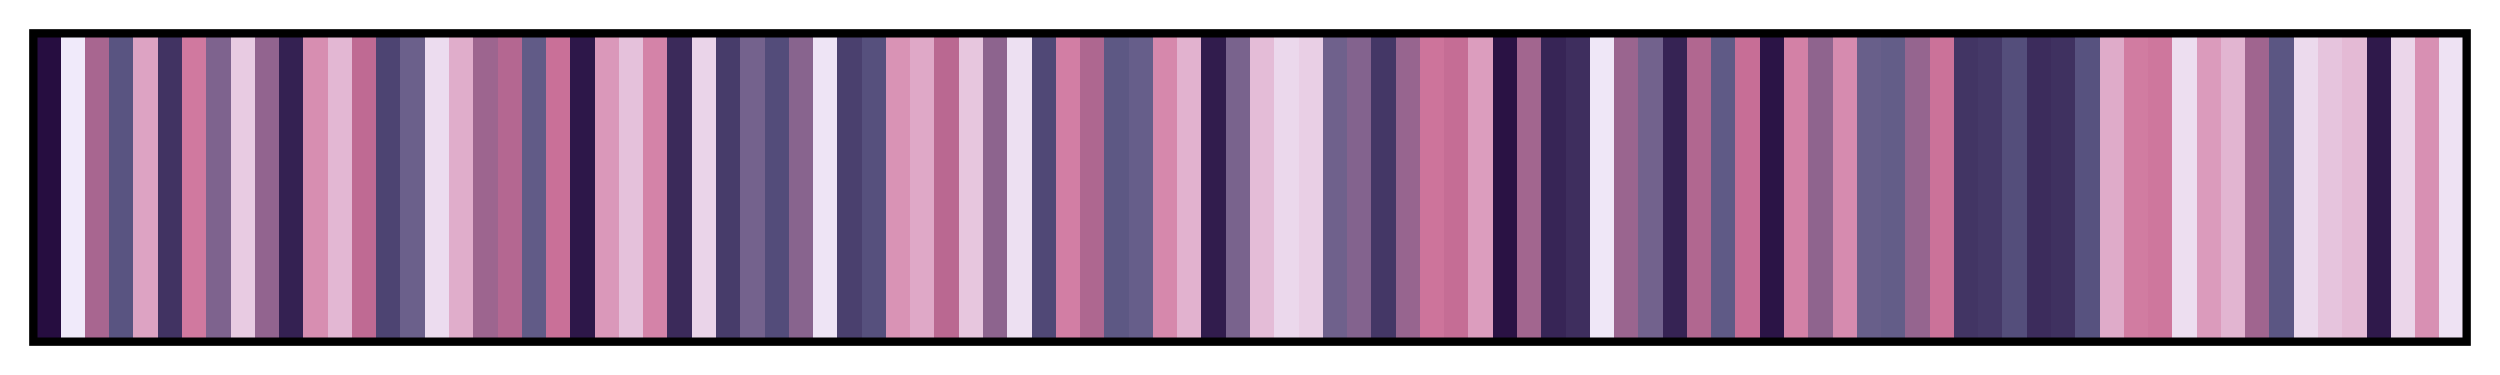 <?xml version="1.0" encoding="UTF-8"?>      
<svg xmlns="http://www.w3.org/2000/svg" version="1.1" width="300px" height="45px" viewBox="0 0 300 45">      
  <g>      
    <defs>      
      <linearGradient id="actonS" gradientUnits="objectBoundingBox" spreadMethod="pad" x1="0%" x2="100%" y1="0%" y2="0%">      
        <stop offset="0.00%" stop-color="rgb(38, 13, 64)" stop-opacity="1"/>      
        <stop offset="1.00%" stop-color="rgb(38, 13, 64)" stop-opacity="1"/>      
        <stop offset="1.00%" stop-color="rgb(240, 234, 250)" stop-opacity="1"/>      
        <stop offset="2.00%" stop-color="rgb(240, 234, 250)" stop-opacity="1"/>      
        <stop offset="2.00%" stop-color="rgb(168, 102, 144)" stop-opacity="1"/>      
        <stop offset="3.00%" stop-color="rgb(168, 102, 144)" stop-opacity="1"/>      
        <stop offset="3.00%" stop-color="rgb(89, 84, 129)" stop-opacity="1"/>      
        <stop offset="4.00%" stop-color="rgb(89, 84, 129)" stop-opacity="1"/>      
        <stop offset="4.00%" stop-color="rgb(221, 163, 195)" stop-opacity="1"/>      
        <stop offset="5.00%" stop-color="rgb(221, 163, 195)" stop-opacity="1"/>      
        <stop offset="5.00%" stop-color="rgb(65, 51, 98)" stop-opacity="1"/>      
        <stop offset="6.00%" stop-color="rgb(65, 51, 98)" stop-opacity="1"/>      
        <stop offset="6.00%" stop-color="rgb(208, 121, 159)" stop-opacity="1"/>      
        <stop offset="7.00%" stop-color="rgb(208, 121, 159)" stop-opacity="1"/>      
        <stop offset="7.00%" stop-color="rgb(126, 99, 142)" stop-opacity="1"/>      
        <stop offset="8.00%" stop-color="rgb(126, 99, 142)" stop-opacity="1"/>      
        <stop offset="8.00%" stop-color="rgb(232, 203, 226)" stop-opacity="1"/>      
        <stop offset="9.00%" stop-color="rgb(232, 203, 226)" stop-opacity="1"/>      
        <stop offset="9.00%" stop-color="rgb(146, 100, 143)" stop-opacity="1"/>      
        <stop offset="10.00%" stop-color="rgb(146, 100, 143)" stop-opacity="1"/>      
        <stop offset="10.00%" stop-color="rgb(52, 33, 82)" stop-opacity="1"/>      
        <stop offset="11.00%" stop-color="rgb(52, 33, 82)" stop-opacity="1"/>      
        <stop offset="11.00%" stop-color="rgb(215, 142, 177)" stop-opacity="1"/>      
        <stop offset="12.00%" stop-color="rgb(215, 142, 177)" stop-opacity="1"/>      
        <stop offset="12.00%" stop-color="rgb(227, 183, 211)" stop-opacity="1"/>      
        <stop offset="13.00%" stop-color="rgb(227, 183, 211)" stop-opacity="1"/>      
        <stop offset="13.00%" stop-color="rgb(191, 106, 147)" stop-opacity="1"/>      
        <stop offset="14.00%" stop-color="rgb(191, 106, 147)" stop-opacity="1"/>      
        <stop offset="14.00%" stop-color="rgb(77, 68, 114)" stop-opacity="1"/>      
        <stop offset="15.00%" stop-color="rgb(77, 68, 114)" stop-opacity="1"/>      
        <stop offset="15.00%" stop-color="rgb(107, 96, 139)" stop-opacity="1"/>      
        <stop offset="16.00%" stop-color="rgb(107, 96, 139)" stop-opacity="1"/>      
        <stop offset="16.00%" stop-color="rgb(236, 220, 239)" stop-opacity="1"/>      
        <stop offset="17.00%" stop-color="rgb(236, 220, 239)" stop-opacity="1"/>      
        <stop offset="17.00%" stop-color="rgb(224, 173, 203)" stop-opacity="1"/>      
        <stop offset="18.00%" stop-color="rgb(224, 173, 203)" stop-opacity="1"/>      
        <stop offset="18.00%" stop-color="rgb(157, 101, 143)" stop-opacity="1"/>      
        <stop offset="19.00%" stop-color="rgb(157, 101, 143)" stop-opacity="1"/>      
        <stop offset="19.00%" stop-color="rgb(180, 103, 145)" stop-opacity="1"/>      
        <stop offset="20.00%" stop-color="rgb(180, 103, 145)" stop-opacity="1"/>      
        <stop offset="20.00%" stop-color="rgb(97, 91, 135)" stop-opacity="1"/>      
        <stop offset="21.00%" stop-color="rgb(97, 91, 135)" stop-opacity="1"/>      
        <stop offset="21.00%" stop-color="rgb(201, 112, 152)" stop-opacity="1"/>      
        <stop offset="22.00%" stop-color="rgb(201, 112, 152)" stop-opacity="1"/>      
        <stop offset="22.00%" stop-color="rgb(45, 23, 73)" stop-opacity="1"/>      
        <stop offset="23.00%" stop-color="rgb(45, 23, 73)" stop-opacity="1"/>      
        <stop offset="23.00%" stop-color="rgb(218, 152, 186)" stop-opacity="1"/>      
        <stop offset="24.00%" stop-color="rgb(218, 152, 186)" stop-opacity="1"/>      
        <stop offset="24.00%" stop-color="rgb(229, 193, 219)" stop-opacity="1"/>      
        <stop offset="25.00%" stop-color="rgb(229, 193, 219)" stop-opacity="1"/>      
        <stop offset="25.00%" stop-color="rgb(212, 131, 168)" stop-opacity="1"/>      
        <stop offset="26.00%" stop-color="rgb(212, 131, 168)" stop-opacity="1"/>      
        <stop offset="26.00%" stop-color="rgb(59, 42, 90)" stop-opacity="1"/>      
        <stop offset="27.00%" stop-color="rgb(59, 42, 90)" stop-opacity="1"/>      
        <stop offset="27.00%" stop-color="rgb(234, 212, 233)" stop-opacity="1"/>      
        <stop offset="28.00%" stop-color="rgb(234, 212, 233)" stop-opacity="1"/>      
        <stop offset="28.00%" stop-color="rgb(71, 60, 106)" stop-opacity="1"/>      
        <stop offset="29.00%" stop-color="rgb(71, 60, 106)" stop-opacity="1"/>      
        <stop offset="29.00%" stop-color="rgb(116, 98, 141)" stop-opacity="1"/>      
        <stop offset="30.00%" stop-color="rgb(116, 98, 141)" stop-opacity="1"/>      
        <stop offset="30.00%" stop-color="rgb(83, 76, 122)" stop-opacity="1"/>      
        <stop offset="31.00%" stop-color="rgb(83, 76, 122)" stop-opacity="1"/>      
        <stop offset="31.00%" stop-color="rgb(136, 100, 142)" stop-opacity="1"/>      
        <stop offset="32.00%" stop-color="rgb(136, 100, 142)" stop-opacity="1"/>      
        <stop offset="32.00%" stop-color="rgb(238, 228, 245)" stop-opacity="1"/>      
        <stop offset="33.00%" stop-color="rgb(238, 228, 245)" stop-opacity="1"/>      
        <stop offset="33.00%" stop-color="rgb(74, 64, 110)" stop-opacity="1"/>      
        <stop offset="34.00%" stop-color="rgb(74, 64, 110)" stop-opacity="1"/>      
        <stop offset="34.00%" stop-color="rgb(86, 80, 125)" stop-opacity="1"/>      
        <stop offset="35.00%" stop-color="rgb(86, 80, 125)" stop-opacity="1"/>      
        <stop offset="35.00%" stop-color="rgb(217, 147, 181)" stop-opacity="1"/>      
        <stop offset="36.00%" stop-color="rgb(217, 147, 181)" stop-opacity="1"/>      
        <stop offset="36.00%" stop-color="rgb(223, 168, 199)" stop-opacity="1"/>      
        <stop offset="37.00%" stop-color="rgb(223, 168, 199)" stop-opacity="1"/>      
        <stop offset="37.00%" stop-color="rgb(186, 104, 145)" stop-opacity="1"/>      
        <stop offset="38.00%" stop-color="rgb(186, 104, 145)" stop-opacity="1"/>      
        <stop offset="38.00%" stop-color="rgb(231, 198, 222)" stop-opacity="1"/>      
        <stop offset="39.00%" stop-color="rgb(231, 198, 222)" stop-opacity="1"/>      
        <stop offset="39.00%" stop-color="rgb(141, 100, 142)" stop-opacity="1"/>      
        <stop offset="40.00%" stop-color="rgb(141, 100, 142)" stop-opacity="1"/>      
        <stop offset="40.00%" stop-color="rgb(237, 224, 242)" stop-opacity="1"/>      
        <stop offset="41.00%" stop-color="rgb(237, 224, 242)" stop-opacity="1"/>      
        <stop offset="41.00%" stop-color="rgb(80, 72, 118)" stop-opacity="1"/>      
        <stop offset="42.00%" stop-color="rgb(80, 72, 118)" stop-opacity="1"/>      
        <stop offset="42.00%" stop-color="rgb(210, 126, 164)" stop-opacity="1"/>      
        <stop offset="43.00%" stop-color="rgb(210, 126, 164)" stop-opacity="1"/>      
        <stop offset="43.00%" stop-color="rgb(174, 103, 144)" stop-opacity="1"/>      
        <stop offset="44.00%" stop-color="rgb(174, 103, 144)" stop-opacity="1"/>      
        <stop offset="44.00%" stop-color="rgb(93, 88, 132)" stop-opacity="1"/>      
        <stop offset="45.00%" stop-color="rgb(93, 88, 132)" stop-opacity="1"/>      
        <stop offset="45.00%" stop-color="rgb(102, 94, 138)" stop-opacity="1"/>      
        <stop offset="46.00%" stop-color="rgb(102, 94, 138)" stop-opacity="1"/>      
        <stop offset="46.00%" stop-color="rgb(214, 136, 172)" stop-opacity="1"/>      
        <stop offset="47.00%" stop-color="rgb(214, 136, 172)" stop-opacity="1"/>      
        <stop offset="47.00%" stop-color="rgb(226, 178, 207)" stop-opacity="1"/>      
        <stop offset="48.00%" stop-color="rgb(226, 178, 207)" stop-opacity="1"/>      
        <stop offset="48.00%" stop-color="rgb(49, 28, 77)" stop-opacity="1"/>      
        <stop offset="49.00%" stop-color="rgb(49, 28, 77)" stop-opacity="1"/>      
        <stop offset="49.00%" stop-color="rgb(121, 99, 141)" stop-opacity="1"/>      
        <stop offset="50.00%" stop-color="rgb(121, 99, 141)" stop-opacity="1"/>      
        <stop offset="50.00%" stop-color="rgb(228, 188, 215)" stop-opacity="1"/>      
        <stop offset="51.00%" stop-color="rgb(228, 188, 215)" stop-opacity="1"/>      
        <stop offset="51.00%" stop-color="rgb(235, 216, 236)" stop-opacity="1"/>      
        <stop offset="52.00%" stop-color="rgb(235, 216, 236)" stop-opacity="1"/>      
        <stop offset="52.00%" stop-color="rgb(233, 207, 229)" stop-opacity="1"/>      
        <stop offset="53.00%" stop-color="rgb(233, 207, 229)" stop-opacity="1"/>      
        <stop offset="53.00%" stop-color="rgb(111, 97, 140)" stop-opacity="1"/>      
        <stop offset="54.00%" stop-color="rgb(111, 97, 140)" stop-opacity="1"/>      
        <stop offset="54.00%" stop-color="rgb(131, 99, 142)" stop-opacity="1"/>      
        <stop offset="55.00%" stop-color="rgb(131, 99, 142)" stop-opacity="1"/>      
        <stop offset="55.00%" stop-color="rgb(68, 55, 102)" stop-opacity="1"/>      
        <stop offset="56.00%" stop-color="rgb(68, 55, 102)" stop-opacity="1"/>      
        <stop offset="56.00%" stop-color="rgb(151, 101, 143)" stop-opacity="1"/>      
        <stop offset="57.00%" stop-color="rgb(151, 101, 143)" stop-opacity="1"/>      
        <stop offset="57.00%" stop-color="rgb(205, 116, 155)" stop-opacity="1"/>      
        <stop offset="58.00%" stop-color="rgb(205, 116, 155)" stop-opacity="1"/>      
        <stop offset="58.00%" stop-color="rgb(197, 109, 149)" stop-opacity="1"/>      
        <stop offset="59.00%" stop-color="rgb(197, 109, 149)" stop-opacity="1"/>      
        <stop offset="59.00%" stop-color="rgb(220, 157, 190)" stop-opacity="1"/>      
        <stop offset="60.00%" stop-color="rgb(220, 157, 190)" stop-opacity="1"/>      
        <stop offset="60.00%" stop-color="rgb(42, 18, 68)" stop-opacity="1"/>      
        <stop offset="61.00%" stop-color="rgb(42, 18, 68)" stop-opacity="1"/>      
        <stop offset="61.00%" stop-color="rgb(162, 102, 143)" stop-opacity="1"/>      
        <stop offset="62.00%" stop-color="rgb(162, 102, 143)" stop-opacity="1"/>      
        <stop offset="62.00%" stop-color="rgb(55, 37, 86)" stop-opacity="1"/>      
        <stop offset="63.00%" stop-color="rgb(55, 37, 86)" stop-opacity="1"/>      
        <stop offset="63.00%" stop-color="rgb(62, 46, 94)" stop-opacity="1"/>      
        <stop offset="64.00%" stop-color="rgb(62, 46, 94)" stop-opacity="1"/>      
        <stop offset="64.00%" stop-color="rgb(239, 231, 247)" stop-opacity="1"/>      
        <stop offset="65.00%" stop-color="rgb(239, 231, 247)" stop-opacity="1"/>      
        <stop offset="65.00%" stop-color="rgb(154, 101, 143)" stop-opacity="1"/>      
        <stop offset="66.00%" stop-color="rgb(154, 101, 143)" stop-opacity="1"/>      
        <stop offset="66.00%" stop-color="rgb(114, 98, 141)" stop-opacity="1"/>      
        <stop offset="67.00%" stop-color="rgb(114, 98, 141)" stop-opacity="1"/>      
        <stop offset="67.00%" stop-color="rgb(54, 35, 84)" stop-opacity="1"/>      
        <stop offset="68.00%" stop-color="rgb(54, 35, 84)" stop-opacity="1"/>      
        <stop offset="68.00%" stop-color="rgb(177, 103, 144)" stop-opacity="1"/>      
        <stop offset="69.00%" stop-color="rgb(177, 103, 144)" stop-opacity="1"/>      
        <stop offset="69.00%" stop-color="rgb(95, 90, 134)" stop-opacity="1"/>      
        <stop offset="70.00%" stop-color="rgb(95, 90, 134)" stop-opacity="1"/>      
        <stop offset="70.00%" stop-color="rgb(199, 110, 150)" stop-opacity="1"/>      
        <stop offset="71.00%" stop-color="rgb(199, 110, 150)" stop-opacity="1"/>      
        <stop offset="71.00%" stop-color="rgb(43, 20, 70)" stop-opacity="1"/>      
        <stop offset="72.00%" stop-color="rgb(43, 20, 70)" stop-opacity="1"/>      
        <stop offset="72.00%" stop-color="rgb(211, 129, 166)" stop-opacity="1"/>      
        <stop offset="73.00%" stop-color="rgb(211, 129, 166)" stop-opacity="1"/>      
        <stop offset="73.00%" stop-color="rgb(143, 100, 142)" stop-opacity="1"/>      
        <stop offset="74.00%" stop-color="rgb(143, 100, 142)" stop-opacity="1"/>      
        <stop offset="74.00%" stop-color="rgb(214, 139, 175)" stop-opacity="1"/>      
        <stop offset="75.00%" stop-color="rgb(214, 139, 175)" stop-opacity="1"/>      
        <stop offset="75.00%" stop-color="rgb(104, 95, 138)" stop-opacity="1"/>      
        <stop offset="76.00%" stop-color="rgb(104, 95, 138)" stop-opacity="1"/>      
        <stop offset="76.00%" stop-color="rgb(99, 93, 136)" stop-opacity="1"/>      
        <stop offset="77.00%" stop-color="rgb(99, 93, 136)" stop-opacity="1"/>      
        <stop offset="77.00%" stop-color="rgb(149, 101, 143)" stop-opacity="1"/>      
        <stop offset="78.00%" stop-color="rgb(149, 101, 143)" stop-opacity="1"/>      
        <stop offset="78.00%" stop-color="rgb(203, 114, 153)" stop-opacity="1"/>      
        <stop offset="79.00%" stop-color="rgb(203, 114, 153)" stop-opacity="1"/>      
        <stop offset="79.00%" stop-color="rgb(66, 53, 100)" stop-opacity="1"/>      
        <stop offset="80.00%" stop-color="rgb(66, 53, 100)" stop-opacity="1"/>      
        <stop offset="80.00%" stop-color="rgb(69, 57, 104)" stop-opacity="1"/>      
        <stop offset="81.00%" stop-color="rgb(69, 57, 104)" stop-opacity="1"/>      
        <stop offset="81.00%" stop-color="rgb(84, 78, 123)" stop-opacity="1"/>      
        <stop offset="82.00%" stop-color="rgb(84, 78, 123)" stop-opacity="1"/>      
        <stop offset="82.00%" stop-color="rgb(60, 44, 92)" stop-opacity="1"/>      
        <stop offset="83.00%" stop-color="rgb(60, 44, 92)" stop-opacity="1"/>      
        <stop offset="83.00%" stop-color="rgb(63, 49, 96)" stop-opacity="1"/>      
        <stop offset="84.00%" stop-color="rgb(63, 49, 96)" stop-opacity="1"/>      
        <stop offset="84.00%" stop-color="rgb(87, 82, 127)" stop-opacity="1"/>      
        <stop offset="85.00%" stop-color="rgb(87, 82, 127)" stop-opacity="1"/>      
        <stop offset="85.00%" stop-color="rgb(223, 171, 201)" stop-opacity="1"/>      
        <stop offset="86.00%" stop-color="rgb(223, 171, 201)" stop-opacity="1"/>      
        <stop offset="86.00%" stop-color="rgb(209, 124, 161)" stop-opacity="1"/>      
        <stop offset="87.00%" stop-color="rgb(209, 124, 161)" stop-opacity="1"/>      
        <stop offset="87.00%" stop-color="rgb(206, 119, 157)" stop-opacity="1"/>      
        <stop offset="88.00%" stop-color="rgb(206, 119, 157)" stop-opacity="1"/>      
        <stop offset="88.00%" stop-color="rgb(237, 222, 240)" stop-opacity="1"/>      
        <stop offset="89.00%" stop-color="rgb(237, 222, 240)" stop-opacity="1"/>      
        <stop offset="89.00%" stop-color="rgb(219, 155, 188)" stop-opacity="1"/>      
        <stop offset="90.00%" stop-color="rgb(219, 155, 188)" stop-opacity="1"/>      
        <stop offset="90.00%" stop-color="rgb(226, 181, 209)" stop-opacity="1"/>      
        <stop offset="91.00%" stop-color="rgb(226, 181, 209)" stop-opacity="1"/>      
        <stop offset="91.00%" stop-color="rgb(160, 101, 143)" stop-opacity="1"/>      
        <stop offset="92.00%" stop-color="rgb(160, 101, 143)" stop-opacity="1"/>      
        <stop offset="92.00%" stop-color="rgb(91, 86, 131)" stop-opacity="1"/>      
        <stop offset="93.00%" stop-color="rgb(91, 86, 131)" stop-opacity="1"/>      
        <stop offset="93.00%" stop-color="rgb(236, 218, 237)" stop-opacity="1"/>      
        <stop offset="94.00%" stop-color="rgb(236, 218, 237)" stop-opacity="1"/>      
        <stop offset="94.00%" stop-color="rgb(230, 196, 221)" stop-opacity="1"/>      
        <stop offset="95.00%" stop-color="rgb(230, 196, 221)" stop-opacity="1"/>      
        <stop offset="95.00%" stop-color="rgb(228, 186, 213)" stop-opacity="1"/>      
        <stop offset="96.00%" stop-color="rgb(228, 186, 213)" stop-opacity="1"/>      
        <stop offset="96.00%" stop-color="rgb(47, 25, 75)" stop-opacity="1"/>      
        <stop offset="97.00%" stop-color="rgb(47, 25, 75)" stop-opacity="1"/>      
        <stop offset="97.00%" stop-color="rgb(235, 214, 234)" stop-opacity="1"/>      
        <stop offset="98.00%" stop-color="rgb(235, 214, 234)" stop-opacity="1"/>      
        <stop offset="98.00%" stop-color="rgb(216, 144, 179)" stop-opacity="1"/>      
        <stop offset="99.00%" stop-color="rgb(216, 144, 179)" stop-opacity="1"/>      
        <stop offset="99.00%" stop-color="rgb(238, 226, 243)" stop-opacity="1"/>      
        <stop offset="100.00%" stop-color="rgb(238, 226, 243)" stop-opacity="1"/>      
      </linearGradient>      
    </defs>      
    <rect fill="url(#actonS)" x="4" y="4" width="292" height="37" stroke="black" stroke-width="1"/>      
  </g>      
        
</svg>      
      
